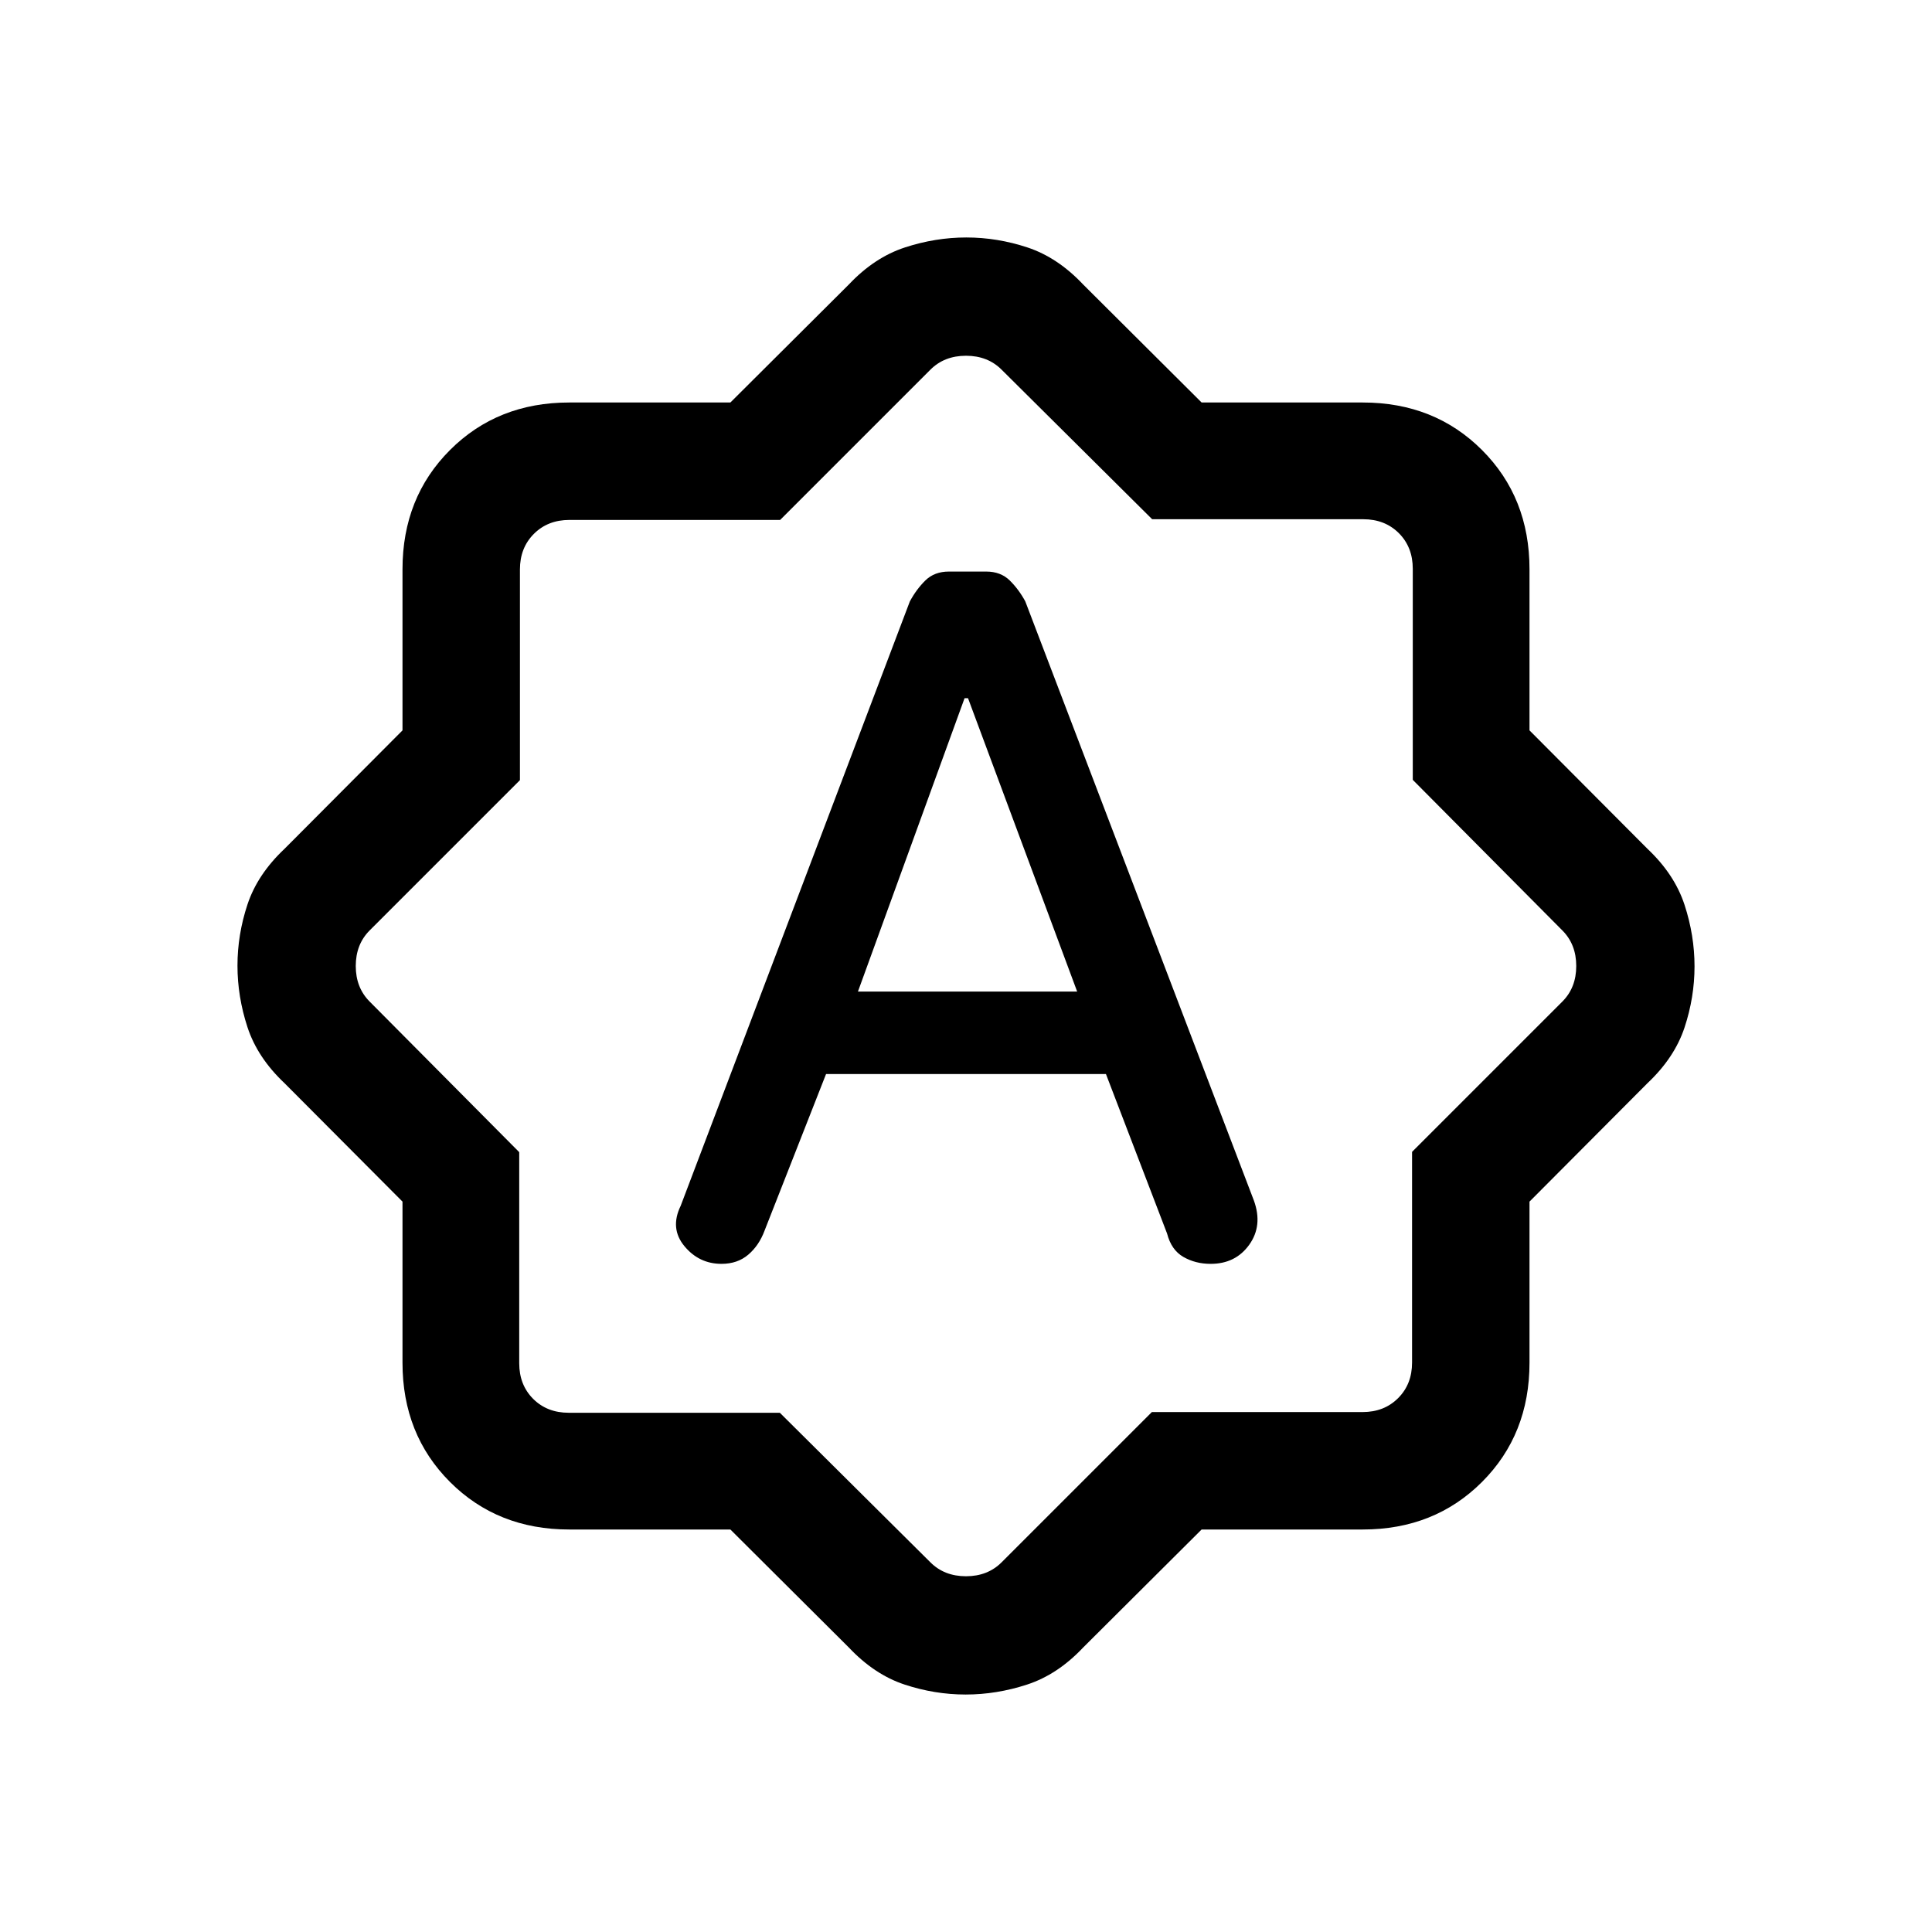 <svg xmlns="http://www.w3.org/2000/svg" height="20" viewBox="0 -960 960 960" width="20"><path d="M410.46-426.31h139.08l30.37 79.24q2.1 8.17 8.09 11.62 6 3.45 13.57 3.45 12.37 0 19.17-9.5 6.8-9.5 2.34-21.88l-113.62-297.8q-3.23-5.97-7.73-10.4-4.5-4.42-11.71-4.42h-18.5q-7.21 0-11.71 4.42-4.5 4.43-7.73 10.46L338.23-360.85q-5.46 11.22 1.83 20.03 7.29 8.82 18.45 8.82 7.96 0 13.31-4.57 5.35-4.56 8.1-11.97l30.54-77.77Zm15.85-41 52.98-145.77H481l54.23 145.77H426.31ZM362.92-200h-80.05q-35.65 0-59.26-23.61T200-282.87v-80.05l-58.62-58.85q-13.46-12.69-18.42-27.85-4.96-15.16-4.96-30.55t4.96-30.38q4.96-14.99 18.42-27.68L200-597.08v-80.05q0-35.65 23.61-59.26T282.87-760h80.05l58.85-58.62q12.69-13.46 27.85-18.42 15.16-4.96 30.55-4.96t30.38 4.96q14.99 4.96 27.68 18.42L597.08-760h80.05q35.65 0 59.26 23.61T760-677.13v80.05l58.62 58.85q13.46 12.69 18.42 27.85 4.96 15.16 4.96 30.55t-4.96 30.38q-4.96 14.99-18.42 27.68L760-362.92v80.05q0 35.65-23.61 59.26T677.13-200h-80.05l-58.85 58.62q-12.69 13.46-27.85 18.42-15.16 4.96-30.55 4.96t-30.38-4.96q-14.99-4.96-27.68-18.42L362.92-200Zm24.58-58 74.81 74.31q6.92 6.92 17.69 6.92 10.77 0 17.69-6.92l74.66-74.66h104.68q10.77 0 17.69-6.93 6.93-6.92 6.93-17.69v-104.68l74.66-74.66q6.92-6.92 6.92-17.69 0-10.77-6.92-17.69L702-572.5v-104.88q0-10.77-6.92-17.7-6.93-6.92-17.7-6.92H572.5l-74.81-74.31q-6.92-6.92-17.69-6.92-10.77 0-17.69 6.92l-74.66 74.66H282.97q-10.77 0-17.69 6.93-6.93 6.92-6.93 17.69v104.68l-74.66 74.66q-6.92 6.92-6.92 17.69 0 10.77 6.92 17.69L258-387.5v104.88q0 10.77 6.92 17.7 6.93 6.92 17.7 6.92H387.5ZM480-480Z"/></svg>